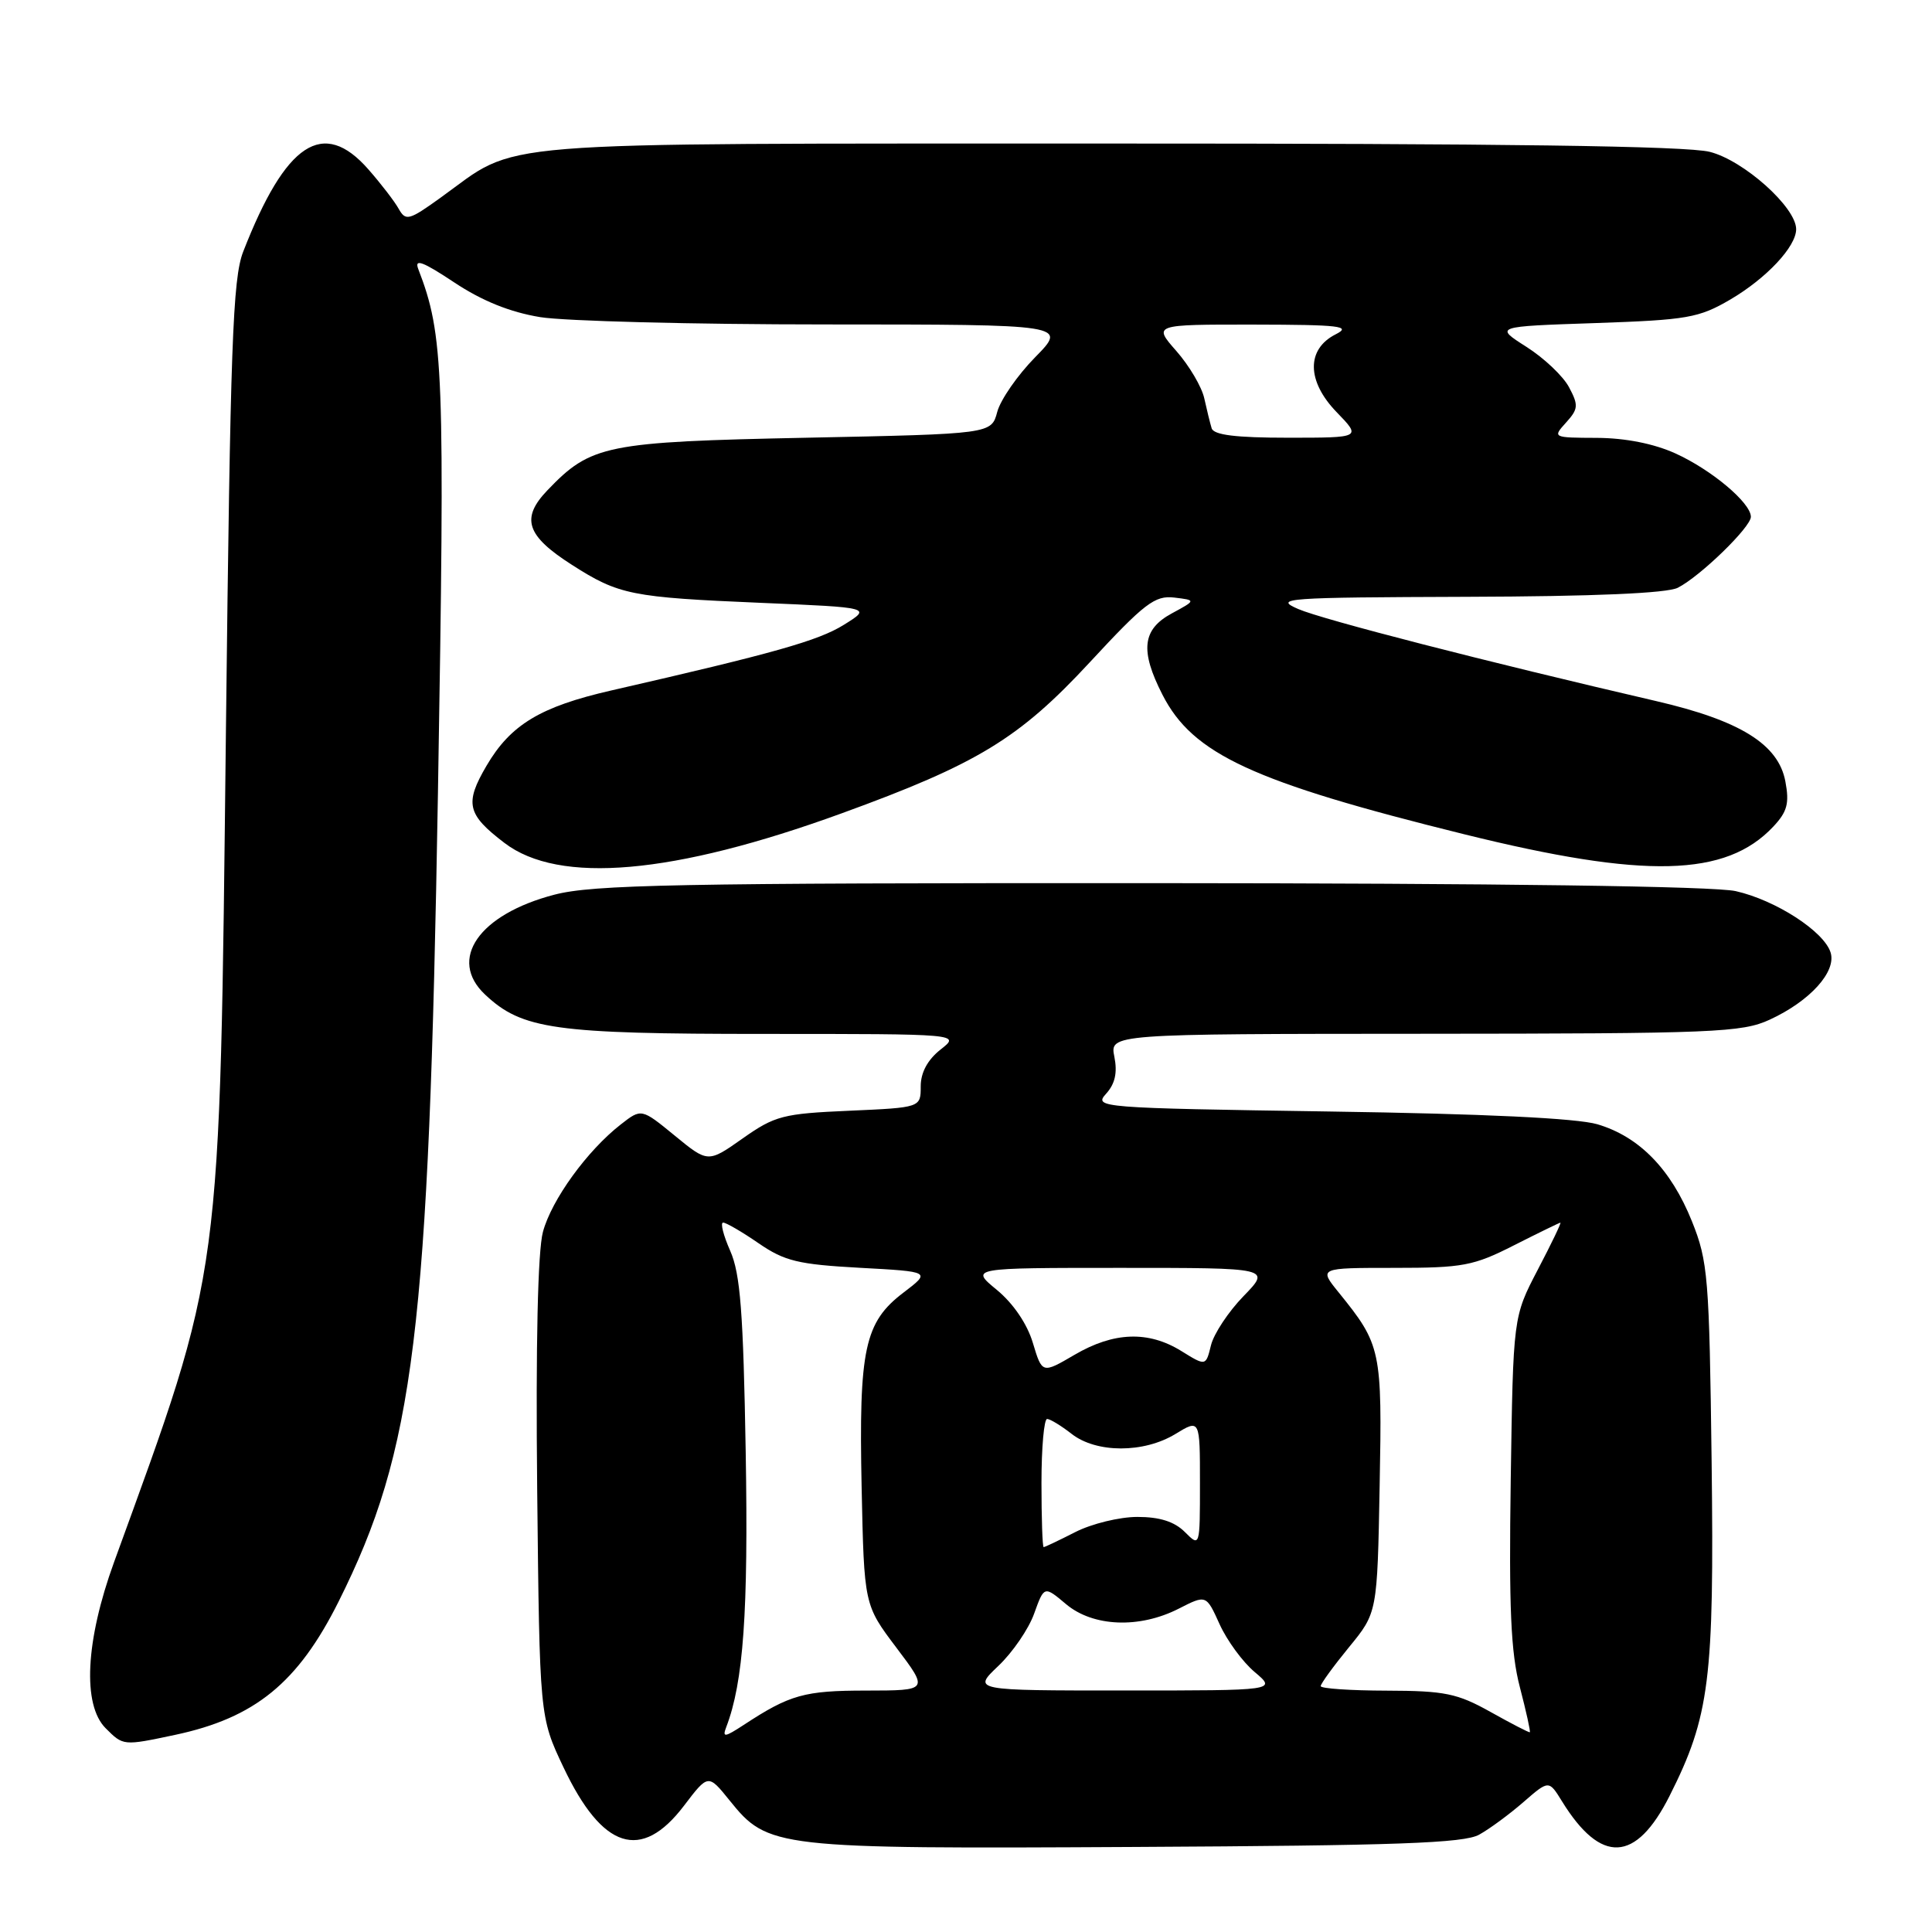 <?xml version="1.0" encoding="UTF-8" standalone="no"?>
<!DOCTYPE svg PUBLIC "-//W3C//DTD SVG 1.1//EN" "http://www.w3.org/Graphics/SVG/1.1/DTD/svg11.dtd" >
<svg xmlns="http://www.w3.org/2000/svg" xmlns:xlink="http://www.w3.org/1999/xlink" version="1.1" viewBox="0 0 256 256">
 <g >
 <path fill="currentColor"
d=" M 196.00 243.10 C 197.38 242.34 200.02 240.39 201.87 238.78 C 205.23 235.86 205.23 235.86 206.97 238.68 C 212.14 247.05 216.76 246.83 221.22 237.98 C 226.54 227.42 227.15 222.57 226.80 193.74 C 226.49 169.18 226.32 167.14 224.19 161.83 C 221.42 154.93 217.21 150.61 211.66 148.97 C 208.94 148.17 196.66 147.58 176.18 147.28 C 145.63 146.82 144.91 146.76 146.56 144.93 C 147.75 143.62 148.08 142.14 147.66 140.03 C 147.05 137.00 147.05 137.00 188.78 136.98 C 227.20 136.96 230.82 136.81 234.50 135.11 C 239.84 132.65 243.37 128.74 242.56 126.20 C 241.68 123.41 235.30 119.28 230.00 118.08 C 227.15 117.43 198.75 117.04 152.46 117.02 C 89.61 117.00 78.59 117.22 73.46 118.55 C 63.45 121.16 59.31 127.12 64.28 131.79 C 69.18 136.40 73.46 137.00 101.26 137.00 C 127.27 137.00 127.27 137.00 124.63 139.07 C 122.91 140.43 122.00 142.11 122.00 143.95 C 122.00 146.76 122.00 146.76 112.52 147.18 C 103.76 147.56 102.68 147.84 98.42 150.84 C 93.81 154.09 93.81 154.09 89.40 150.47 C 84.99 146.86 84.99 146.86 82.25 149.00 C 77.81 152.46 73.08 158.98 71.94 163.24 C 71.26 165.76 70.98 178.13 71.18 197.35 C 71.50 227.50 71.50 227.50 74.66 234.17 C 79.82 245.06 84.97 246.71 90.63 239.27 C 93.84 235.05 93.84 235.05 96.67 238.56 C 101.77 244.89 102.62 244.99 150.50 244.73 C 185.12 244.55 193.99 244.23 196.00 243.10 Z  M 23.20 229.88 C 33.78 227.63 39.48 222.99 44.87 212.21 C 54.92 192.10 56.82 176.63 58.03 105.07 C 58.97 48.91 58.80 44.41 55.42 35.64 C 54.88 34.23 56.03 34.66 60.17 37.41 C 63.87 39.87 67.57 41.36 71.57 42.02 C 74.83 42.55 91.88 42.99 109.46 42.99 C 141.42 43.00 141.42 43.00 137.17 47.33 C 134.83 49.71 132.57 52.97 132.14 54.58 C 131.36 57.50 131.36 57.50 106.93 58.00 C 80.24 58.55 78.31 58.94 72.55 64.95 C 68.97 68.68 69.73 70.98 75.79 74.85 C 82.01 78.83 83.65 79.15 100.84 79.88 C 115.50 80.50 115.50 80.50 111.80 82.80 C 108.42 84.90 102.55 86.56 81.00 91.49 C 71.60 93.64 67.66 96.02 64.47 101.46 C 61.54 106.46 61.88 107.91 66.84 111.69 C 74.08 117.22 89.21 115.89 111.50 107.78 C 129.53 101.22 135.01 97.89 144.40 87.76 C 151.65 79.93 153.03 78.88 155.59 79.18 C 158.50 79.53 158.50 79.53 155.25 81.29 C 151.36 83.40 151.04 86.20 154.03 92.05 C 158.05 99.94 165.98 103.61 194.00 110.54 C 217.99 116.48 228.69 116.21 234.97 109.53 C 236.82 107.56 237.12 106.45 236.57 103.54 C 235.65 98.62 230.58 95.47 219.42 92.89 C 197.07 87.71 175.20 82.09 172.00 80.69 C 168.74 79.27 170.26 79.16 194.32 79.08 C 211.22 79.03 220.89 78.61 222.32 77.88 C 225.30 76.36 232.00 69.85 232.00 68.48 C 232.00 66.63 226.77 62.24 222.00 60.08 C 219.13 58.78 215.36 58.04 211.60 58.02 C 205.74 58.00 205.71 57.98 207.51 55.99 C 209.13 54.20 209.18 53.70 207.91 51.32 C 207.14 49.85 204.59 47.44 202.26 45.96 C 198.02 43.26 198.02 43.26 211.37 42.81 C 223.60 42.39 225.10 42.13 229.29 39.68 C 234.07 36.87 238.00 32.68 238.00 30.37 C 238.00 27.47 231.05 21.25 226.55 20.12 C 223.48 19.34 198.97 19.01 146.81 19.02 C 62.64 19.05 69.06 18.53 58.37 26.20 C 54.19 29.21 53.76 29.32 52.83 27.67 C 52.28 26.68 50.47 24.33 48.81 22.44 C 42.82 15.61 37.86 18.88 32.22 33.36 C 30.84 36.92 30.52 45.73 29.94 96.50 C 29.09 170.65 29.55 167.28 15.11 207.00 C 11.32 217.43 10.90 225.90 14.00 229.00 C 16.34 231.34 16.31 231.34 23.20 229.88 Z  M 96.23 228.85 C 98.51 222.91 99.17 213.60 98.81 192.42 C 98.49 173.86 98.10 168.79 96.76 165.75 C 95.85 163.69 95.42 162.00 95.82 162.00 C 96.21 162.00 98.33 163.23 100.52 164.74 C 103.97 167.11 105.77 167.54 113.93 167.99 C 123.36 168.50 123.36 168.50 119.71 171.28 C 114.55 175.20 113.79 178.77 114.17 197.08 C 114.50 212.66 114.50 212.66 118.78 218.33 C 123.06 224.00 123.06 224.00 114.78 224.01 C 106.58 224.01 104.66 224.55 98.55 228.56 C 96.02 230.21 95.69 230.26 96.23 228.85 Z  M 197.50 226.84 C 193.10 224.38 191.45 224.04 183.75 224.02 C 178.94 224.01 175.00 223.74 175.00 223.42 C 175.00 223.10 176.69 220.78 178.75 218.26 C 182.50 213.69 182.50 213.69 182.81 196.92 C 183.15 178.84 183.02 178.22 177.38 171.25 C 174.74 168.00 174.74 168.00 184.73 168.00 C 193.84 168.00 195.24 167.74 200.61 165.01 C 203.85 163.37 206.62 162.02 206.76 162.01 C 206.91 162.01 205.56 164.81 203.76 168.25 C 200.50 174.50 200.50 174.50 200.18 196.11 C 199.93 213.08 200.19 218.97 201.39 223.56 C 202.23 226.78 202.82 229.46 202.71 229.53 C 202.59 229.59 200.25 228.38 197.50 226.84 Z  M 132.28 220.75 C 134.17 218.96 136.31 215.84 137.03 213.81 C 138.36 210.12 138.36 210.12 141.26 212.56 C 144.84 215.57 150.98 215.82 156.20 213.15 C 159.83 211.30 159.83 211.30 161.60 215.21 C 162.57 217.36 164.66 220.22 166.26 221.56 C 169.15 224.00 169.15 224.00 149.01 224.00 C 128.86 224.00 128.86 224.00 132.28 220.75 Z  M 138.00 196.50 C 138.00 191.82 138.34 188.01 138.75 188.02 C 139.16 188.03 140.62 188.92 142.00 190.00 C 145.28 192.56 151.55 192.57 155.75 190.01 C 159.00 188.03 159.00 188.03 159.00 196.51 C 159.00 205.00 159.00 205.00 157.00 203.00 C 155.62 201.62 153.67 201.00 150.71 201.00 C 148.35 201.00 144.66 201.90 142.50 203.00 C 140.34 204.10 138.45 205.00 138.29 205.00 C 138.13 205.00 138.00 201.18 138.00 196.50 Z  M 136.86 177.94 C 136.11 175.43 134.27 172.72 132.09 170.92 C 128.54 168.00 128.54 168.00 148.48 168.00 C 168.41 168.00 168.41 168.00 164.77 171.75 C 162.77 173.81 160.83 176.74 160.46 178.26 C 159.78 181.03 159.78 181.03 156.52 179.01 C 152.15 176.31 147.57 176.48 142.38 179.52 C 138.09 182.03 138.09 182.03 136.86 177.94 Z  M 160.55 56.75 C 160.34 56.06 159.90 54.27 159.57 52.77 C 159.24 51.27 157.58 48.45 155.88 46.52 C 152.79 43.00 152.79 43.00 166.15 43.01 C 177.54 43.03 179.13 43.21 177.00 44.29 C 173.08 46.26 173.13 50.51 177.12 54.62 C 180.39 58.00 180.39 58.00 170.66 58.00 C 163.75 58.00 160.83 57.64 160.55 56.75 Z "/>
</g>
</svg>